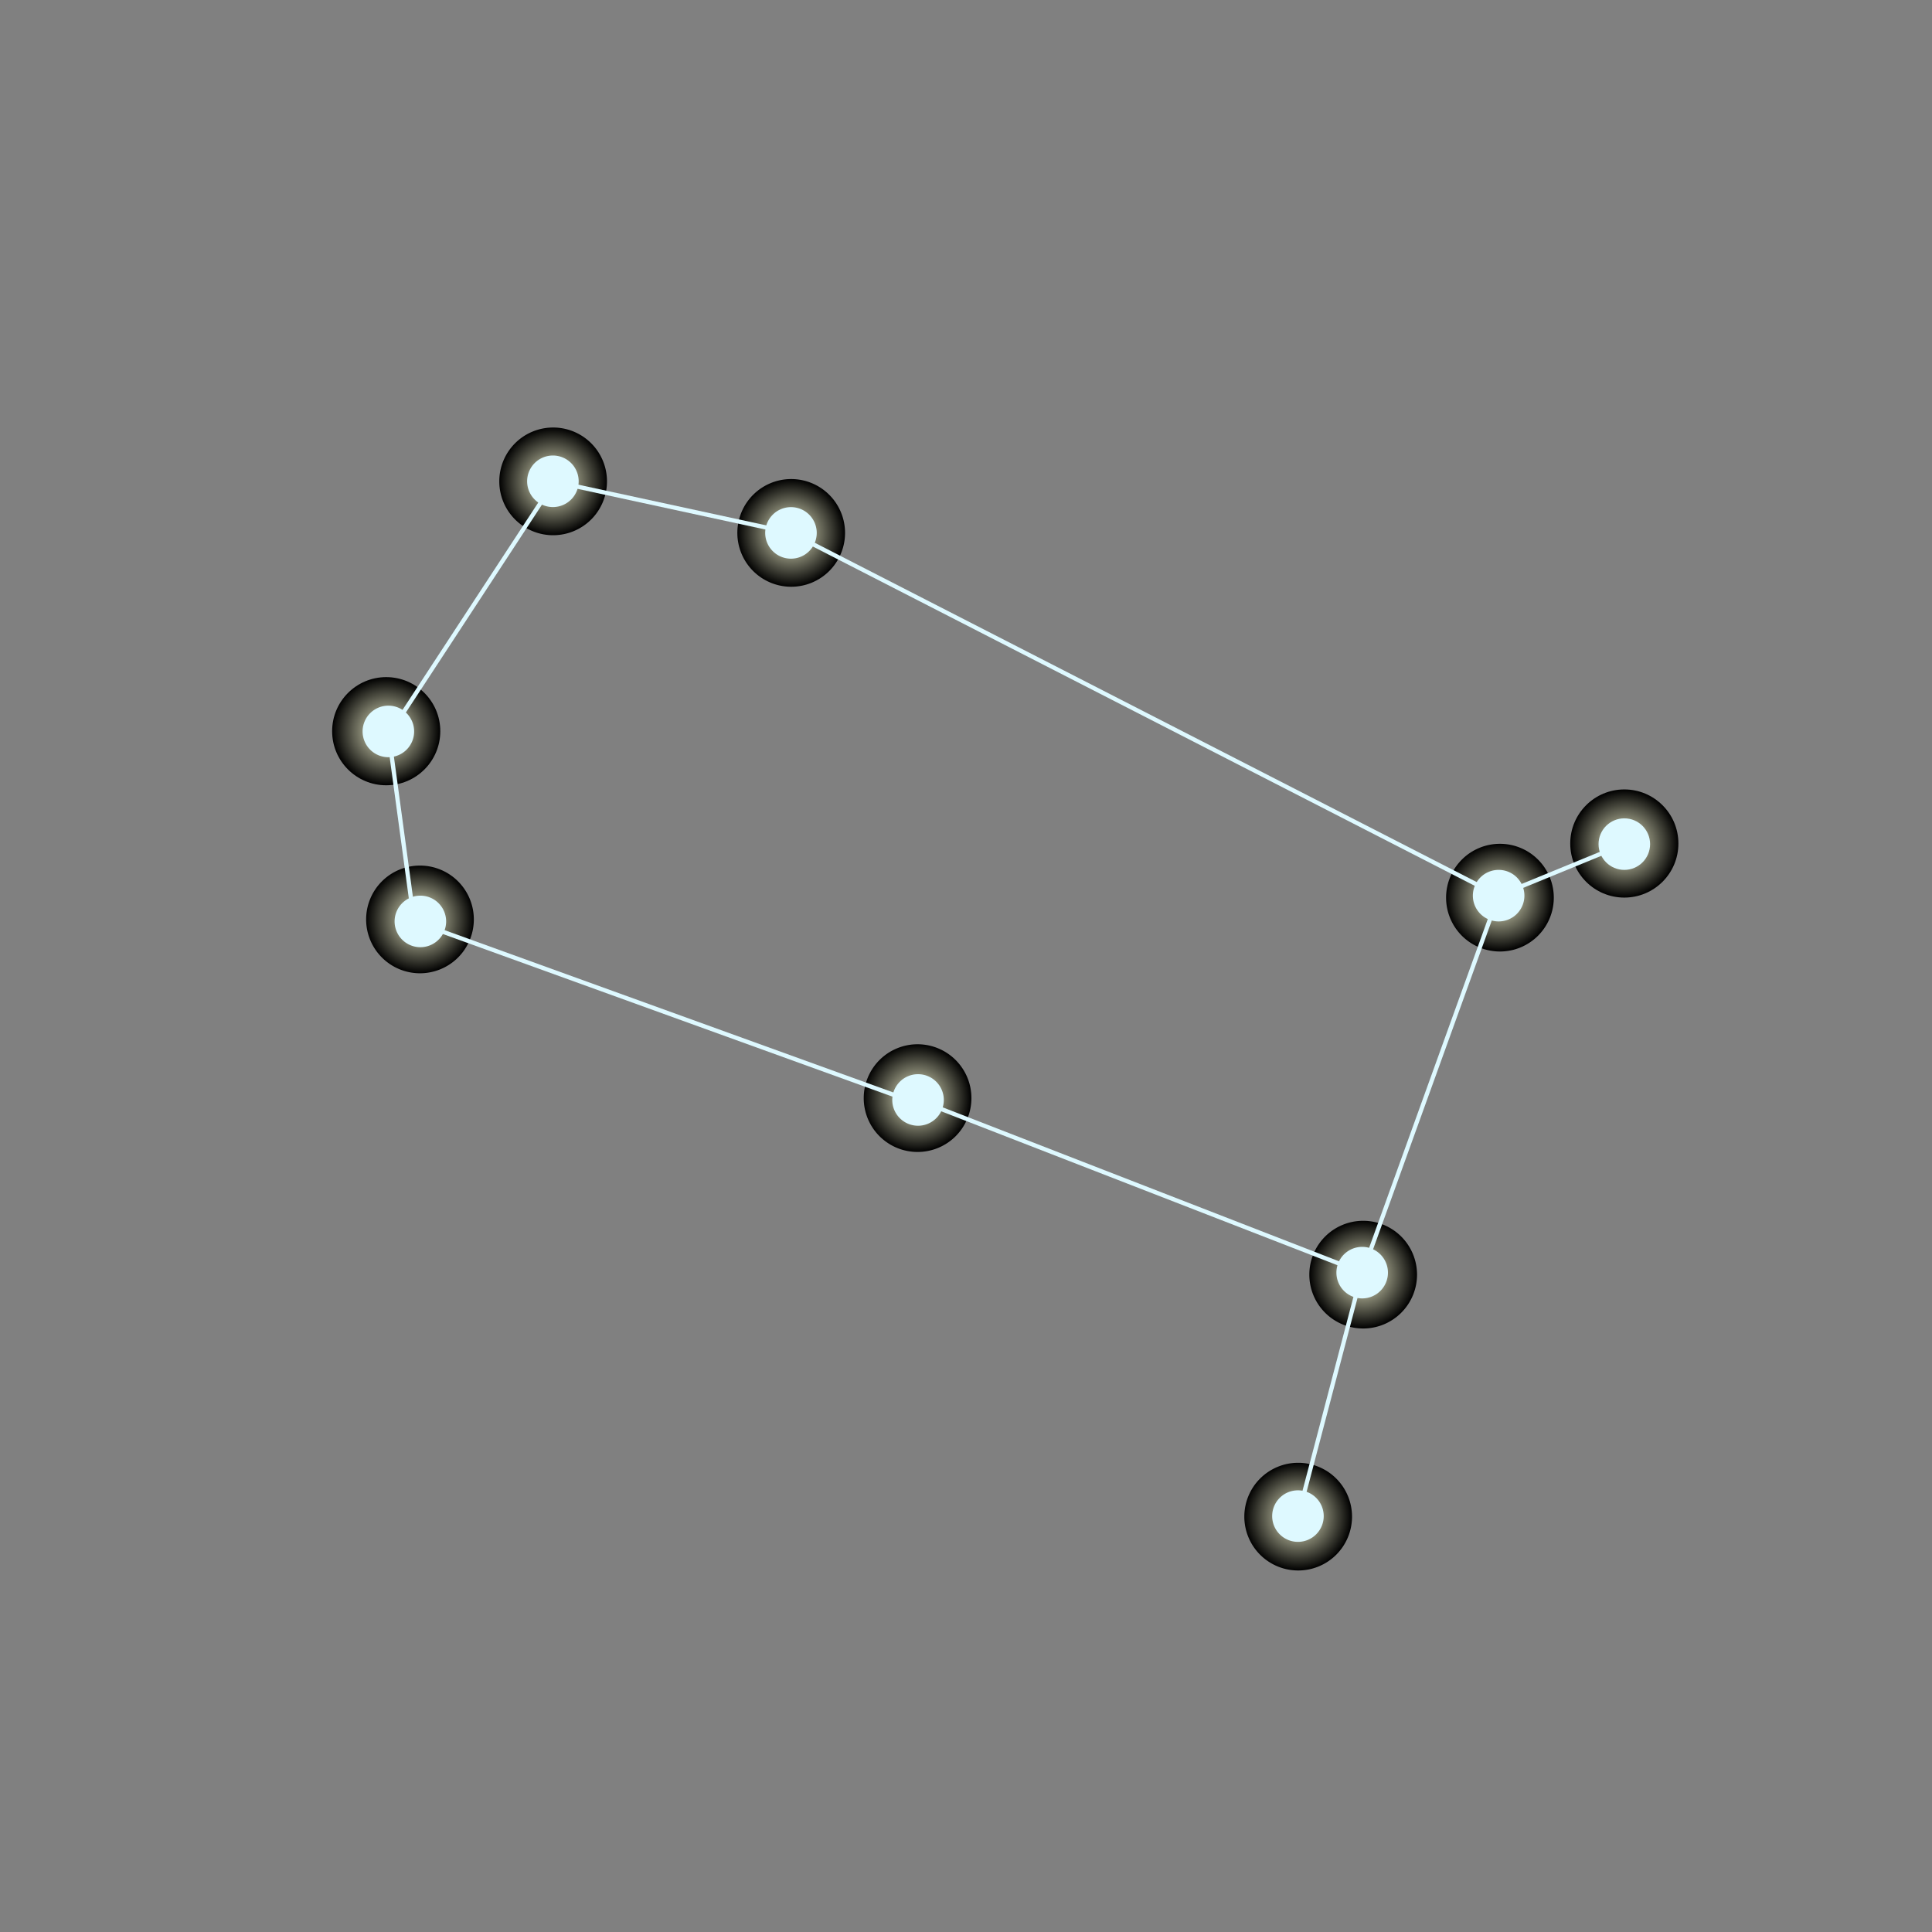 <svg xmlns="http://www.w3.org/2000/svg" xmlns:xlink="http://www.w3.org/1999/xlink" viewBox="0 0 251.17 251.17"><rect x="0" y="0" width="251.17" height="251.17" fill="#808080" stroke="none"/><defs><style>.cls-1{isolation:isolate;}.cls-10,.cls-2,.cls-3,.cls-4,.cls-5,.cls-6,.cls-7,.cls-8,.cls-9{mix-blend-mode:screen;}.cls-2{fill:url(#radial-gradient);}.cls-3{fill:url(#radial-gradient-2);}.cls-4{fill:url(#radial-gradient-3);}.cls-5{fill:url(#radial-gradient-4);}.cls-6{fill:url(#radial-gradient-5);}.cls-7{fill:url(#radial-gradient-6);}.cls-8{fill:url(#radial-gradient-7);}.cls-9{fill:url(#radial-gradient-8);}.cls-10{fill:url(#radial-gradient-9);}.cls-11{fill:#def9ff;}</style><radialGradient id="radial-gradient" cx="54.57" cy="119.53" r="7.03" gradientUnits="userSpaceOnUse"><stop offset="0" stop-color="#f1f2ce"/><stop offset="1"/></radialGradient><radialGradient id="radial-gradient-2" cx="50.21" cy="95.06" r="7.03" xlink:href="#radial-gradient"/><radialGradient id="radial-gradient-3" cx="71.88" cy="62.58" r="7.03" xlink:href="#radial-gradient"/><radialGradient id="radial-gradient-4" cx="102.83" cy="69.28" r="7.03" xlink:href="#radial-gradient"/><radialGradient id="radial-gradient-5" cx="119.25" cy="142.76" r="7.03" xlink:href="#radial-gradient"/><radialGradient id="radial-gradient-6" cx="177.19" cy="165.71" r="7.03" xlink:href="#radial-gradient"/><radialGradient id="radial-gradient-7" cx="194.95" cy="116.7" r="7.03" xlink:href="#radial-gradient"/><radialGradient id="radial-gradient-8" cx="211.17" cy="109.66" r="7.03" xlink:href="#radial-gradient"/><radialGradient id="radial-gradient-9" cx="168.74" cy="197.17" r="7.03" xlink:href="#radial-gradient"/></defs><title>2445646</title><g class="cls-1"><g id="OBJECTS"><path class="cls-2" d="M61.6,119.53a7,7,0,1,1-7-7A7,7,0,0,1,61.6,119.53Z"/><circle class="cls-3" cx="50.21" cy="95.06" r="7.03"/><path class="cls-4" d="M78.91,62.58a7,7,0,1,1-7-7A7,7,0,0,1,78.91,62.58Z"/><path class="cls-5" d="M109.86,69.28a7,7,0,1,1-7-7A7,7,0,0,1,109.86,69.28Z"/><path class="cls-6" d="M126.29,142.76a7,7,0,1,1-7-7A7,7,0,0,1,126.29,142.76Z"/><path class="cls-7" d="M184.22,165.71a7,7,0,1,1-7-7A7,7,0,0,1,184.22,165.71Z"/><path class="cls-8" d="M202,116.7a7,7,0,1,1-7-7A7,7,0,0,1,202,116.7Z"/><circle class="cls-9" cx="211.17" cy="109.66" r="7.03"/><path class="cls-10" d="M175.77,197.17a7,7,0,1,1-7-7A7,7,0,0,1,175.77,197.17Z"/><path class="cls-11" d="M58,119.79a3.35,3.35,0,1,1-3.35-3.35A3.35,3.35,0,0,1,58,119.79Z"/><path class="cls-11" d="M53.84,95.1a3.35,3.35,0,1,1-3.35-3.36A3.35,3.35,0,0,1,53.84,95.1Z"/><path class="cls-11" d="M75.23,62.58a3.35,3.35,0,1,1-3.35-3.36A3.35,3.35,0,0,1,75.23,62.58Z"/><path class="cls-11" d="M106.18,69.28a3.35,3.35,0,1,1-3.35-3.35A3.35,3.35,0,0,1,106.18,69.28Z"/><path class="cls-11" d="M122.7,143a3.35,3.35,0,1,1-3.35-3.35A3.35,3.35,0,0,1,122.7,143Z"/><path class="cls-11" d="M180.44,165.45a3.35,3.35,0,1,1-3.35-3.35A3.35,3.35,0,0,1,180.44,165.45Z"/><path class="cls-11" d="M172.09,197.1a3.35,3.35,0,1,1-3.35-3.35A3.35,3.35,0,0,1,172.09,197.1Z"/><path class="cls-11" d="M198.18,116.44a3.35,3.35,0,1,1-3.35-3.35A3.35,3.35,0,0,1,198.18,116.44Z"/><circle class="cls-11" cx="211.17" cy="109.74" r="3.35"/><polygon class="cls-11" points="53.56 119.83 50.21 95.13 50.76 95.06 54.11 119.75 53.56 119.83"/><rect class="cls-11" x="41.72" y="78.56" width="38.92" height="0.55" transform="matrix(0.55, -0.84, 0.84, 0.55, -38.3, 86.71)"/><rect class="cls-11" x="87.08" y="50.09" width="0.55" height="31.67" transform="translate(4.44 137.35) rotate(-77.78)"/><rect class="cls-11" x="148.55" y="41.17" width="0.55" height="103.38" transform="translate(-1.7 182.94) rotate(-62.86)"/><rect class="cls-11" x="159.9" y="140.67" width="52.12" height="0.55" transform="translate(-9.75 268) rotate(-70.15)"/><rect class="cls-11" x="156.55" y="181" width="32.73" height="0.55" transform="translate(-46.35 302.44) rotate(-75.28)"/><rect class="cls-11" x="194.17" y="112.81" width="17.67" height="0.55" transform="translate(-27.73 85.53) rotate(-22.31)"/><rect class="cls-11" x="86.73" y="97.03" width="0.55" height="68.73" transform="matrix(0.34, -0.94, 0.94, 0.34, -66.06, 168.9)"/><rect class="cls-11" x="147.94" y="123.26" width="0.55" height="61.94" transform="translate(-49.22 236.53) rotate(-68.77)"/></g></g></svg>